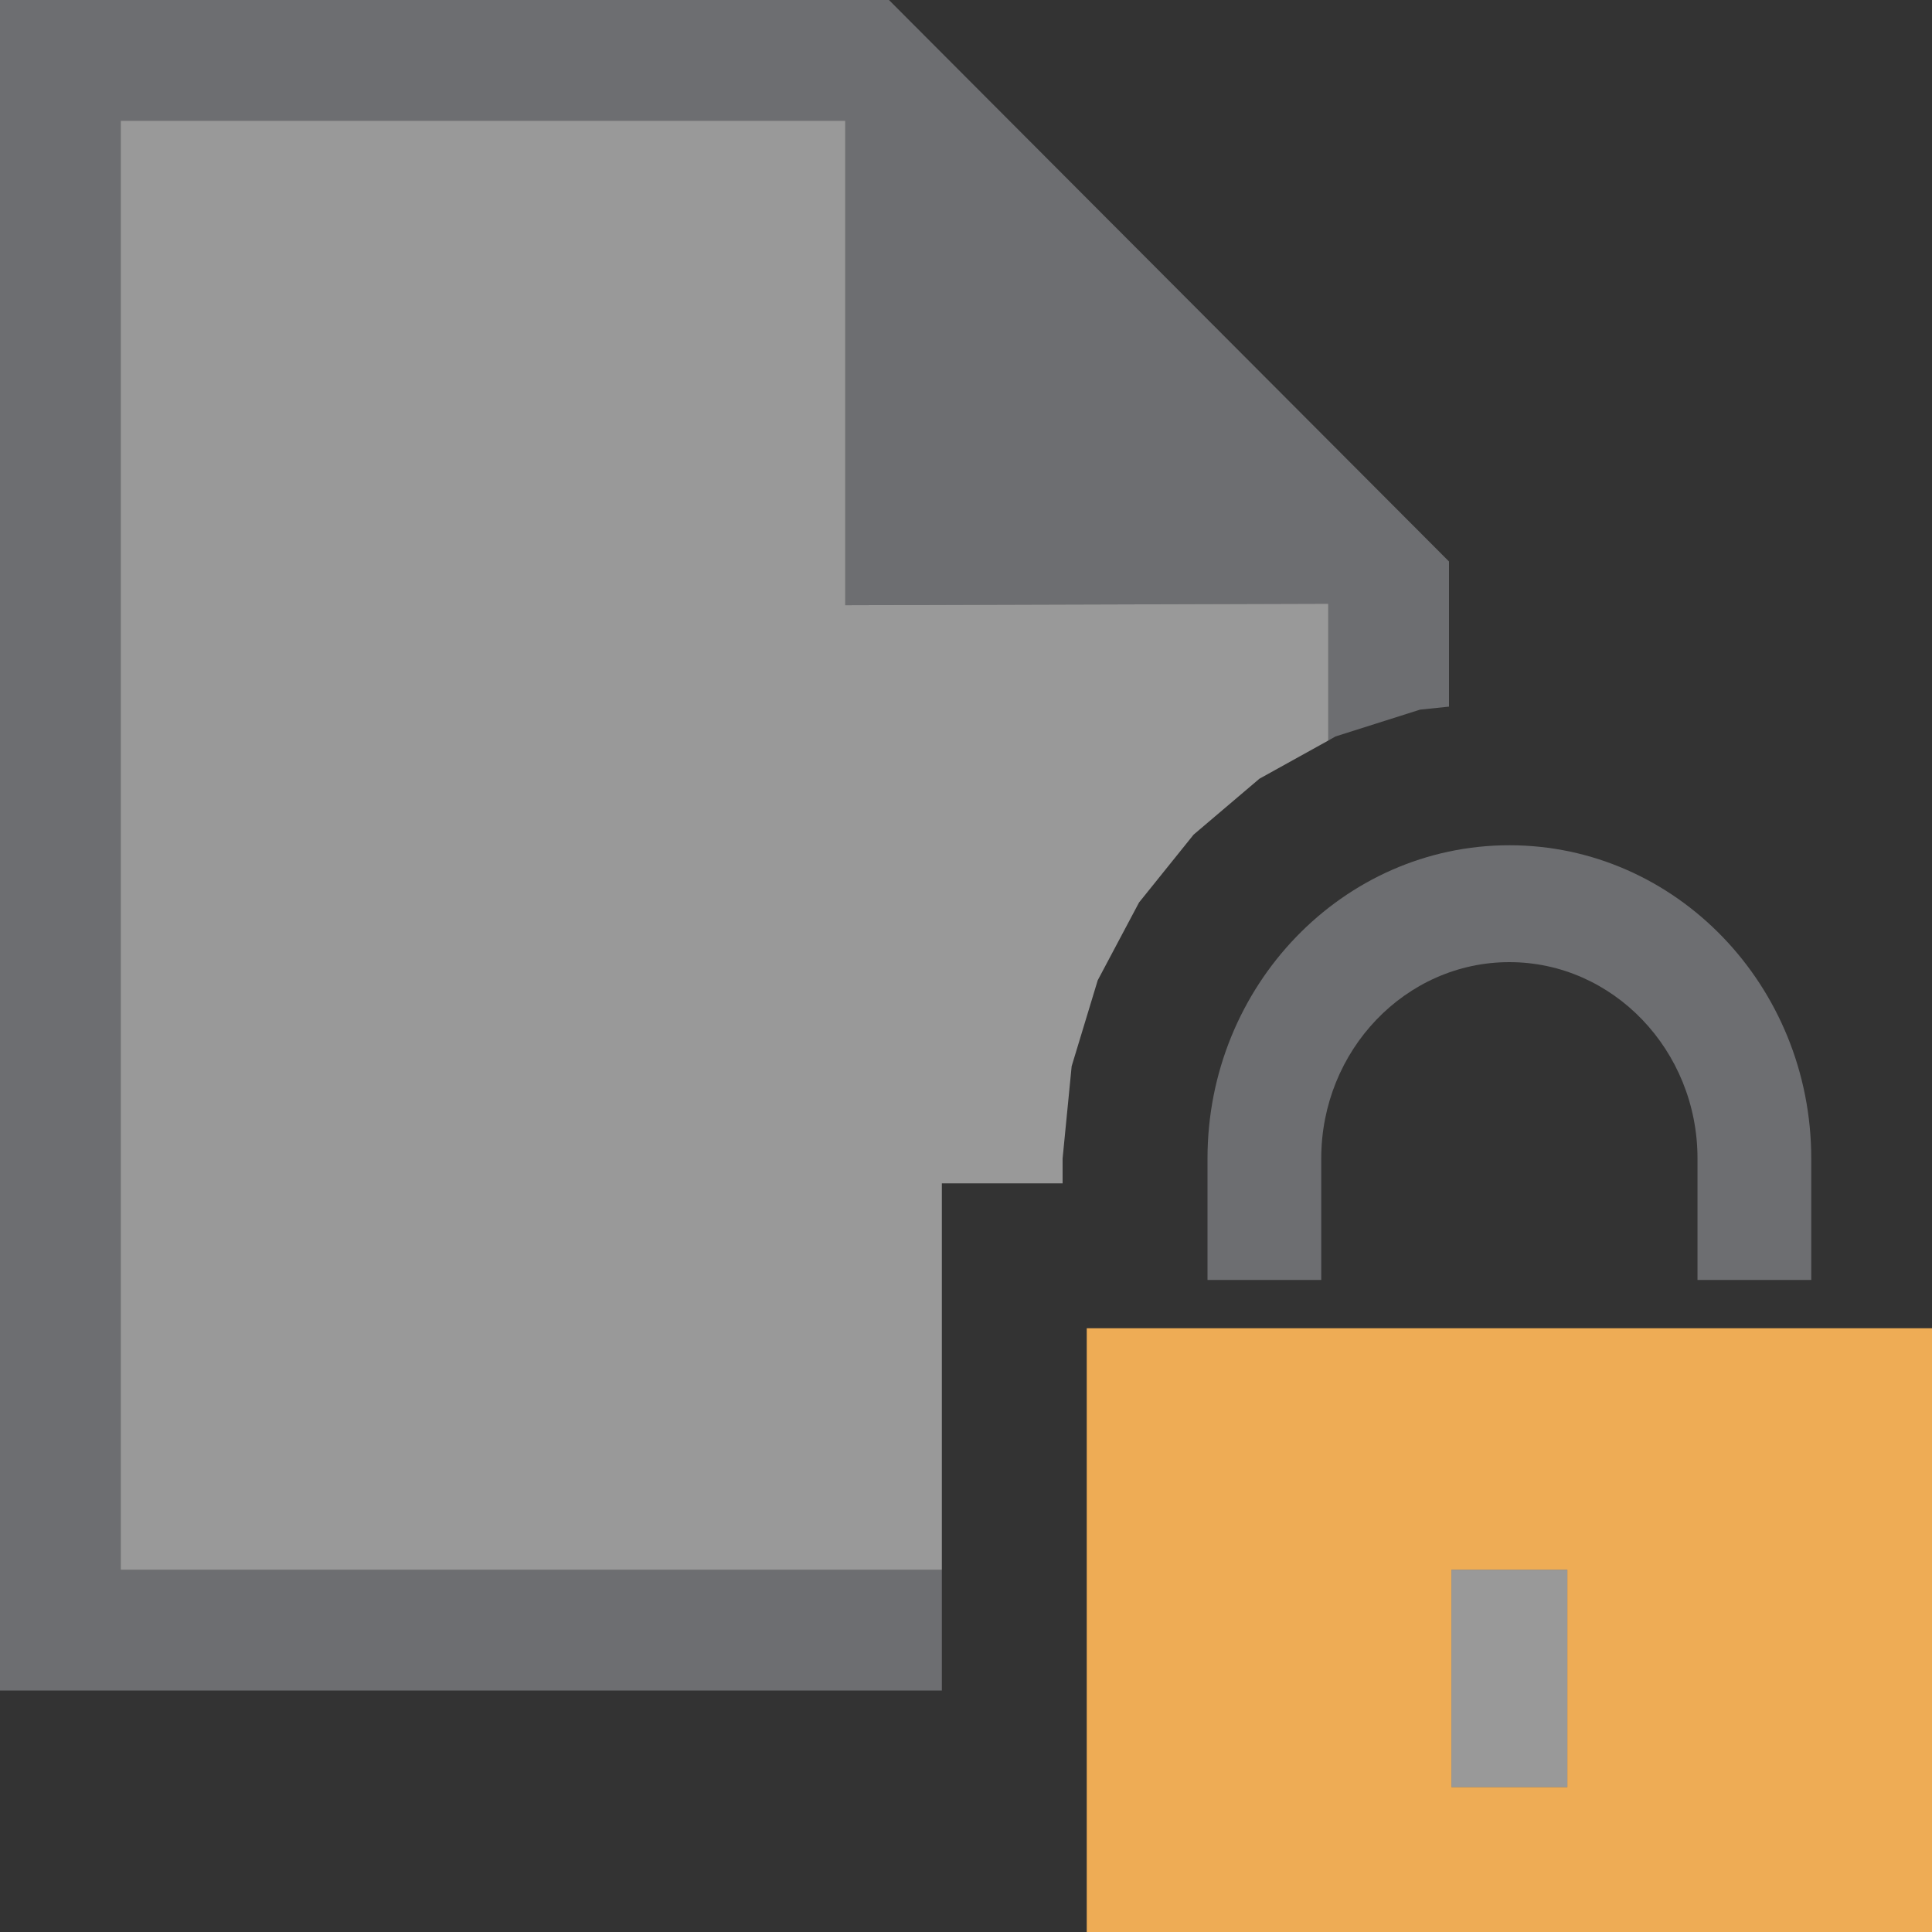 <?xml version="1.0" encoding="UTF-8"?>
<!DOCTYPE svg PUBLIC "-//W3C//DTD SVG 1.1//EN" "http://www.w3.org/Graphics/SVG/1.1/DTD/svg11.dtd">
<svg version="1.1" id="Layer_1" xmlns="http://www.w3.org/2000/svg" xmlns:xlink="http://www.w3.org/1999/xlink" x="0px" y="0px" width="16px" height="16px" viewBox="0 0 16 16" enable-background="new 0 0 16 16" xml:space="preserve">
  <rect x="0" y="0" width="16" height="16" fill="#333333" stroke="none"/>
  <g id="main">
    <g id="icon">
      <path d="M0,14L7.8,14L7.8,13L1,13L1,1L7,1L7,5.012L11,5L11,6.133L11.06,6.099L11.76,5.877L12,5.852L12,4.65L7.362,0L0,0zz" fill="#6D6E71"/>
      <path d="M1,13L7.8,13L7.8,9.8L8.8,9.8L8.8,9.594L8.875,8.83L9.091,8.118L9.433,7.474L9.885,6.912L10.43,6.449L11,6.133L11,5L7,5.012L7,1L1,1zz" fill="#FFFFFF" opacity="0.5"/>
    </g>
    <g id="overlay">
      <path d="M14.058,10.6V9.594c0,-0.896,-0.699,-1.626,-1.558,-1.626s-1.558,0.729,-1.558,1.626V10.6H10V9.594C10,8.164,11.121,7,12.5,7s2.5,1.163,2.5,2.594V10.6H14.058z" fill="#6D6E71"/>
      <path d="M9,11v5h7v-5H9zM12.98,14.8h-0.96v-1.8h0.96V14.8z" fill="#EEAC55"/>
      <rect x="12.02" y="13" width="0.96" height="1.8" fill="#FFFFFF" opacity="0.5"/>
    </g>
  </g>
</svg>
